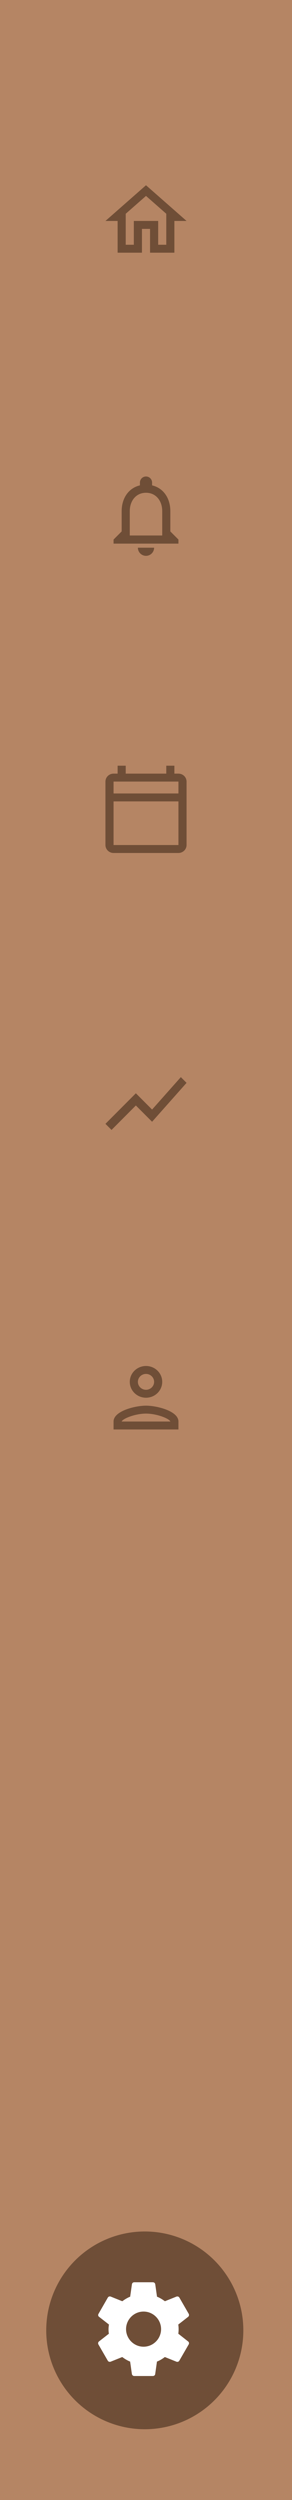<svg width="120" height="1024" viewBox="0 0 120 1024" fill="none" xmlns="http://www.w3.org/2000/svg">
<rect y="-93" width="120" height="1117" fill="#B58564"/>
<g clip-path="url(#clip0_30_350)">
<path d="M60 80.246L68.334 87.559V100.25H65V90.5H55V100.25H51.667V87.559L60 80.246ZM60 75.875L43.334 90.5H48.334V103.5H58.334V93.75H61.667V103.5H71.667V90.5H76.667L60 75.875Z" fill="#6F4E37"/>
</g>
<g clip-path="url(#clip1_30_350)">
<path d="M60 227.667C61.833 227.667 63.333 226.167 63.333 224.333H56.666C56.666 226.167 58.166 227.667 60 227.667ZM70 217.667V209.333C70 204.217 67.283 199.933 62.5 198.8V197.667C62.5 196.283 61.383 195.167 60 195.167C58.617 195.167 57.5 196.283 57.5 197.667V198.8C52.733 199.933 50 204.2 50 209.333V217.667L46.666 221V222.667H73.333V221L70 217.667ZM66.666 219.333H53.333V209.333C53.333 205.2 55.85 201.833 60 201.833C64.15 201.833 66.666 205.2 66.666 209.333V219.333Z" fill="#6F4E37"/>
</g>
<g clip-path="url(#clip2_30_350)">
<path d="M73.334 316.875H71.667V313.625H68.334V316.875H51.667V313.625H48.334V316.875H46.667C44.834 316.875 43.334 318.338 43.334 320.125V346.125C43.334 347.912 44.834 349.375 46.667 349.375H73.334C75.167 349.375 76.667 347.912 76.667 346.125V320.125C76.667 318.338 75.167 316.875 73.334 316.875ZM73.334 346.125H46.667V328.25H73.334V346.125ZM73.334 325H46.667V320.125H73.334V325Z" fill="#6F4E37"/>
</g>
<g clip-path="url(#clip3_30_350)">
<path d="M45.834 462.817L55.834 452.8L62.5 459.467L76.667 443.533L74.317 441.183L62.5 454.467L55.834 447.8L43.334 460.317L45.834 462.817Z" fill="#6F4E37"/>
</g>
<g clip-path="url(#clip4_30_350)">
<path d="M60 562.75C61.833 562.75 63.333 564.213 63.333 566C63.333 567.788 61.833 569.25 60 569.25C58.166 569.25 56.666 567.788 56.666 566C56.666 564.213 58.166 562.75 60 562.75ZM60 579C64.5 579 69.666 581.096 70 582.25H50C50.383 581.08 55.517 579 60 579ZM60 559.5C56.316 559.5 53.333 562.409 53.333 566C53.333 569.591 56.316 572.5 60 572.5C63.683 572.5 66.666 569.591 66.666 566C66.666 562.409 63.683 559.5 60 559.5ZM60 575.75C55.55 575.75 46.666 577.927 46.666 582.25V585.5H73.333V582.25C73.333 577.927 64.45 575.75 60 575.75Z" fill="#6F4E37"/>
</g>
<circle cx="59.5" cy="954.5" r="40.5" fill="#6F4E37"/>
<g clip-path="url(#clip5_30_350)">
<path d="M73.28 955.88C73.36 955.28 73.4 954.66 73.4 954C73.4 953.36 73.36 952.72 73.26 952.12L77.32 948.96C77.68 948.68 77.78 948.14 77.56 947.74L73.72 941.1C73.48 940.66 72.98 940.52 72.54 940.66L67.76 942.58C66.76 941.82 65.7 941.18 64.52 940.7L63.8 935.62C63.72 935.14 63.32 934.8 62.84 934.8H55.16C54.68 934.8 54.3 935.14 54.22 935.62L53.5 940.7C52.32 941.18 51.24 941.84 50.26 942.58L45.48 940.66C45.04 940.5 44.54 940.66 44.3 941.1L40.48 947.74C40.24 948.16 40.32 948.68 40.72 948.96L44.78 952.12C44.68 952.72 44.6 953.38 44.6 954C44.6 954.62 44.64 955.28 44.74 955.88L40.68 959.04C40.32 959.32 40.22 959.86 40.44 960.26L44.28 966.9C44.52 967.34 45.02 967.48 45.46 967.34L50.24 965.42C51.24 966.18 52.3 966.82 53.48 967.3L54.2 972.38C54.3 972.86 54.68 973.2 55.16 973.2H62.84C63.32 973.2 63.72 972.86 63.78 972.38L64.5 967.3C65.68 966.82 66.76 966.18 67.74 965.42L72.52 967.34C72.96 967.5 73.46 967.34 73.7 966.9L77.54 960.26C77.78 959.82 77.68 959.32 77.3 959.04L73.28 955.88ZM59 961.2C55.04 961.2 51.8 957.96 51.8 954C51.8 950.04 55.04 946.8 59 946.8C62.96 946.8 66.2 950.04 66.2 954C66.2 957.96 62.96 961.2 59 961.2Z" fill="white"/>
</g>
<defs>
<clipPath id="clip0_30_350">
<rect width="40" height="39" fill="white" transform="translate(40 71)"/>
</clipPath>
<clipPath id="clip1_30_350">
<rect width="40" height="40" fill="white" transform="translate(40 191)"/>
</clipPath>
<clipPath id="clip2_30_350">
<rect width="40" height="39" fill="white" transform="translate(40 312)"/>
</clipPath>
<clipPath id="clip3_30_350">
<rect width="40" height="40" fill="white" transform="translate(40 432)"/>
</clipPath>
<clipPath id="clip4_30_350">
<rect width="40" height="39" fill="white" transform="translate(40 553)"/>
</clipPath>
<clipPath id="clip5_30_350">
<rect width="48" height="48" fill="white" transform="translate(35 930)"/>
</clipPath>
</defs>
</svg>

